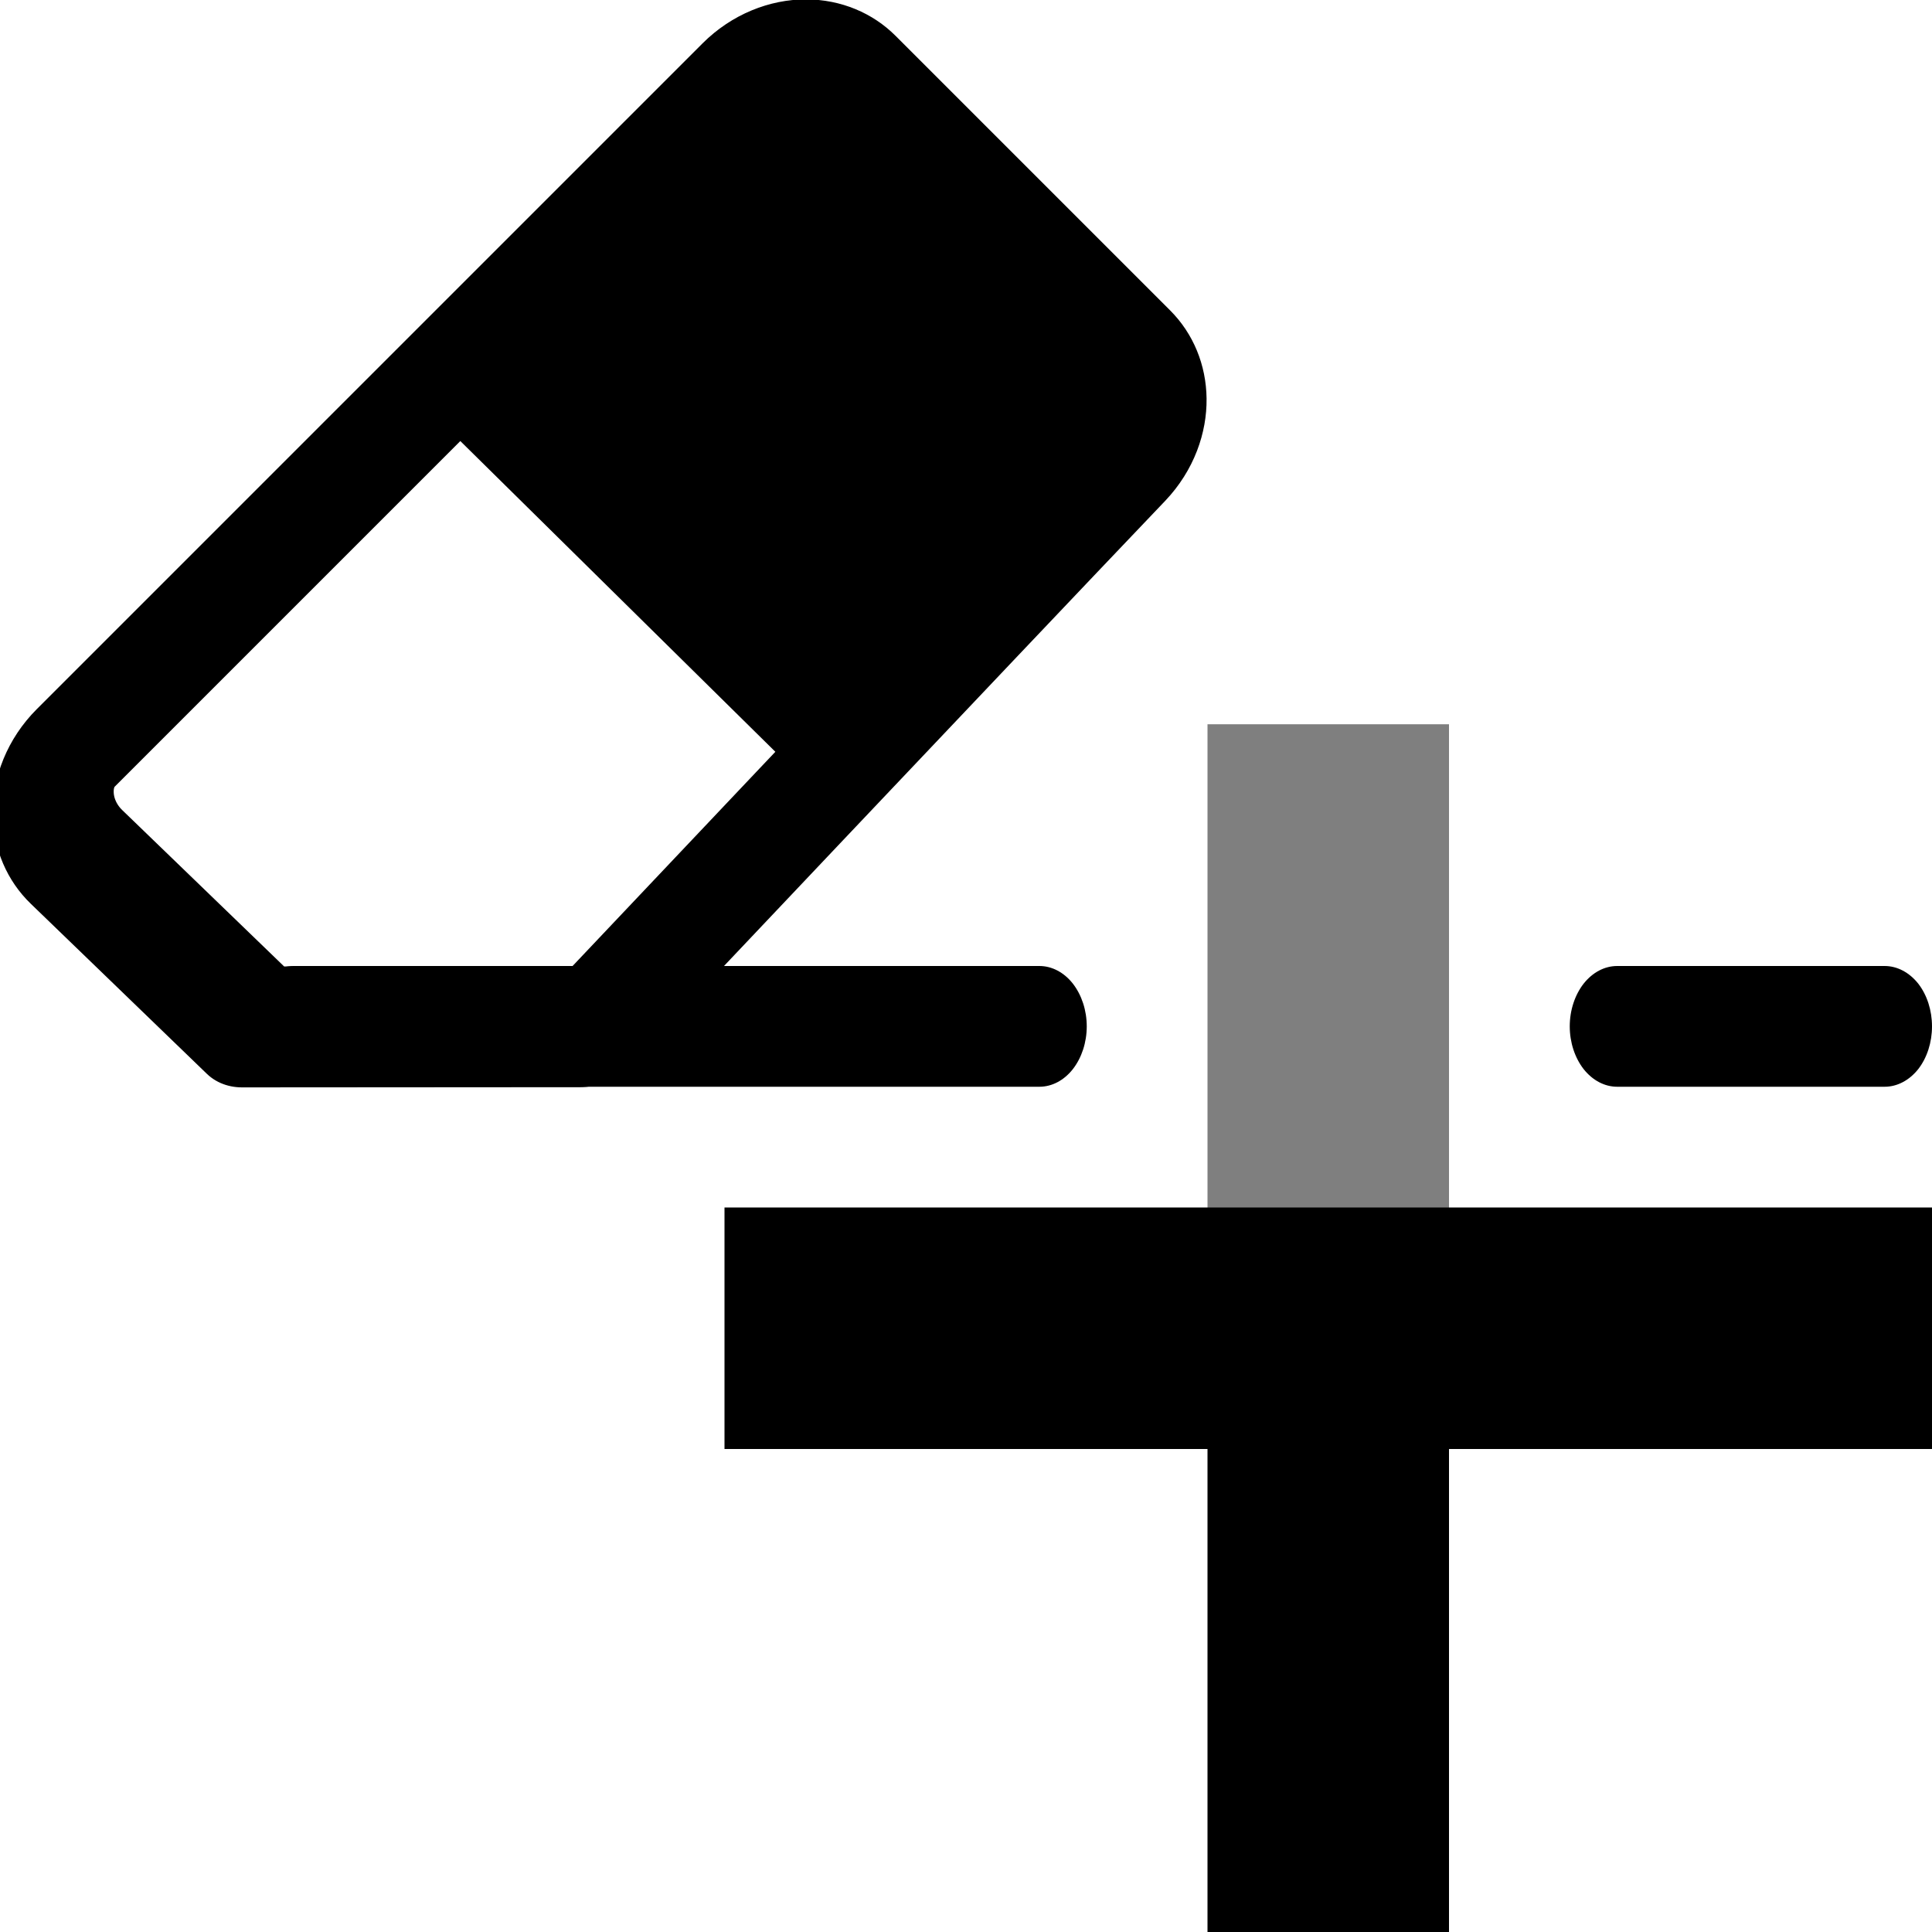 <?xml version="1.0" encoding="UTF-8" standalone="no"?>
<!DOCTYPE svg PUBLIC "-//W3C//DTD SVG 1.1//EN" "http://www.w3.org/Graphics/SVG/1.1/DTD/svg11.dtd">
<svg width="16px" height="16px" version="1.1" xmlns="http://www.w3.org/2000/svg" xmlns:xlink="http://www.w3.org/1999/xlink" xml:space="preserve" xmlns:serif="http://www.serif.com/" style="fill-rule:evenodd;clip-rule:evenodd;stroke-linecap:round;stroke-linejoin:round;stroke-miterlimit:1.5;">
    <g transform="matrix(1,0,0,1,-10,-30)">
        <g id="type_erase_segment">
            <g id="bg" transform="matrix(0.11,0,0,0.121,-6.221,11.091)">
                <rect x="147" y="156" width="145" height="132" style="fill:rgb(135,135,135);fill-opacity:0;"/>
            </g>
            <g transform="matrix(1,0,0,0.476,3,31)">
                <rect x="17" y="10.5" width="2" height="10.5" style="fill-opacity:0.5;"/>
            </g>
            <g transform="matrix(1,0,0,1,5,25)">
                <path d="M15,17L11,17L11,15L21,15L21,17L17,17L17,21L15,21L15,17Z"/>
            </g>
            <g transform="matrix(1,0,0,1,5,26)">
                <path d="M14,12.5C14,12.367 13.958,12.24 13.885,12.146C13.812,12.053 13.712,12 13.608,12L7.43,12C7.326,12 7.226,12.053 7.152,12.146C7.08,12.24 7.038,12.367 7.038,12.5C7.038,12.633 7.08,12.76 7.152,12.854C7.226,12.947 7.326,13 7.43,13L13.608,13C13.712,13 13.812,12.947 13.885,12.854C13.958,12.76 14,12.633 14,12.5ZM21,12.5C21,12.367 20.959,12.24 20.886,12.146C20.812,12.053 20.712,12 20.608,12L18.393,12C18.288,12 18.189,12.053 18.115,12.146C18.042,12.24 18,12.367 18,12.5C18,12.633 18.042,12.76 18.115,12.854C18.189,12.947 18.288,13 18.393,13L20.608,13C20.712,13 20.812,12.947 20.886,12.854C20.959,12.76 21,12.633 21,12.5Z"/>
            </g>
            <g transform="matrix(0.435,0.435,-0.518,0.518,9.737,-24.464)">
                <path d="M78.024,47.028C78.01,46.559 77.555,46.185 76.998,46.185L71.771,46.185C71.499,46.185 71.238,46.276 71.045,46.438C70.853,46.6 70.745,46.819 70.745,47.048L70.745,57.693C70.745,57.924 70.855,58.146 71.052,58.308C71.248,58.471 71.513,58.56 71.789,58.556C73.073,58.537 75.084,58.508 75.084,58.508L78.302,55.802C78.302,55.802 78.095,49.569 78.024,47.028Z" style="fill:none;stroke:black;stroke-width:1.48px;"/>
            </g>
            <g transform="matrix(0.406,0.395,-0.517,0.532,11.744,-22.175)">
                <path d="M77.961,46.576L70.706,46.576L70.745,51.533L77.982,51.571L77.961,46.576Z" style="stroke:black;stroke-width:0.92px;"/>
            </g>
        </g>
    </g>
</svg>
